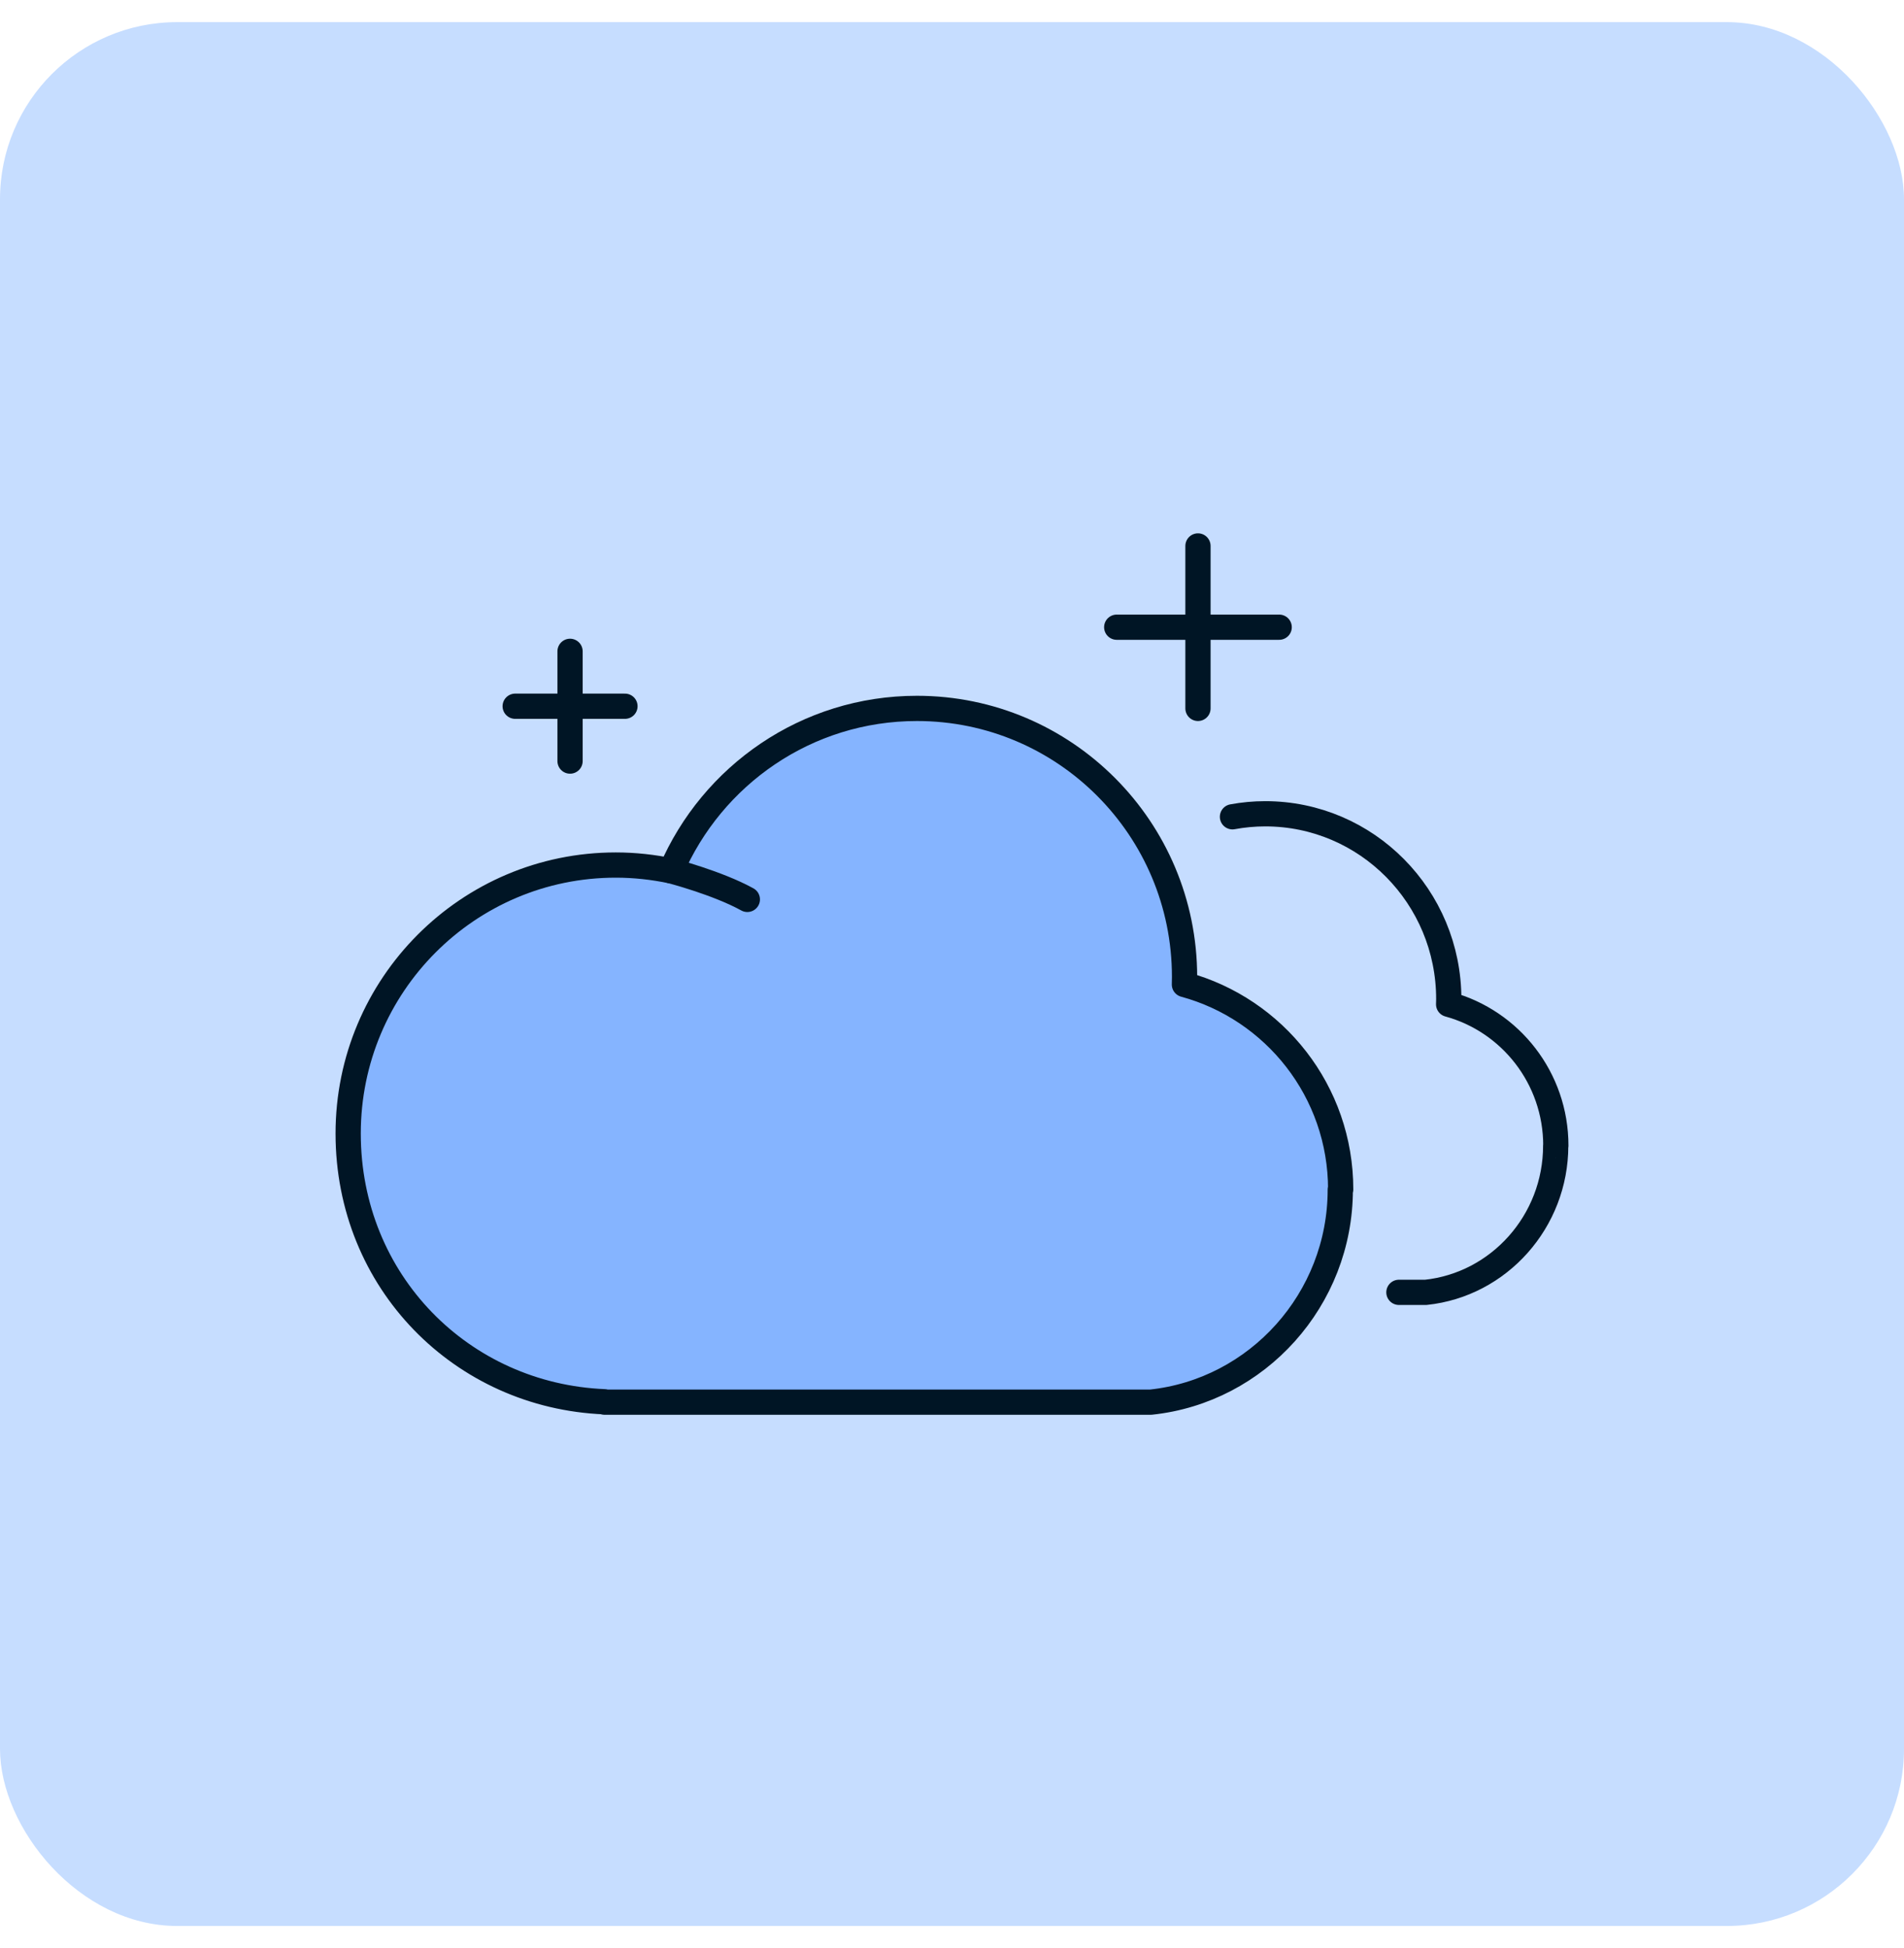 <svg width="43" height="44" viewBox="0 0 43 44" fill="none" xmlns="http://www.w3.org/2000/svg">
<rect y="0.5" width="43" height="43" rx="4" fill="#C6DDFF"/>
<g clip-path="url(#clip0_2961_7499)">
<path d="M31.593 29.189H32.2C33.851 29.015 35.134 27.588 35.134 25.876H35.137C35.137 24.348 34.11 23.064 32.716 22.683C32.716 22.645 32.719 22.604 32.719 22.566C32.719 20.253 30.864 18.38 28.574 18.38C28.321 18.38 28.073 18.404 27.834 18.448" stroke="#001525" stroke-width="0.57" stroke-linecap="round" stroke-linejoin="round"/>
<path d="M24.824 20.959C24.824 20.959 25.218 21.061 25.617 21.256L24.824 20.959Z" fill="#85B4FF"/>
<path d="M24.824 20.959C24.824 20.959 25.218 21.061 25.617 21.256" stroke="#001525" stroke-width="0.57" stroke-linecap="round" stroke-linejoin="round"/>
<path d="M30.278 26.865C30.278 24.648 28.782 22.79 26.749 22.236C26.749 22.178 26.752 22.119 26.752 22.064C26.752 18.713 24.045 16 20.708 16C18.217 16 16.082 17.511 15.155 19.669C14.752 19.585 14.335 19.538 13.907 19.538C10.57 19.538 7.863 22.251 7.863 25.602C7.863 28.953 10.436 31.529 13.653 31.66V31.669H25.99C28.397 31.415 30.269 29.347 30.269 26.868L30.278 26.865Z" fill="#85B4FF" stroke="#001525" stroke-width="0.57" stroke-linecap="round" stroke-linejoin="round"/>
<path d="M14.114 15.951H11.635M12.874 14.711V17.19" stroke="#001525" stroke-width="0.57" stroke-linecap="round" stroke-linejoin="round"/>
<path d="M28.889 14.166H25.22M27.055 12.331V16" stroke="#001525" stroke-width="0.57" stroke-linecap="round" stroke-linejoin="round"/>
<path d="M15.155 19.669C15.155 19.669 16.202 19.941 16.878 20.314" stroke="#001525" stroke-width="0.57" stroke-linecap="round" stroke-linejoin="round"/>
</g>
<defs>
<clipPath id="clip0_2961_7499">
<rect width="28" height="28" fill="white" transform="translate(7.5 8)"/>
</clipPath>
</defs>
</svg>
